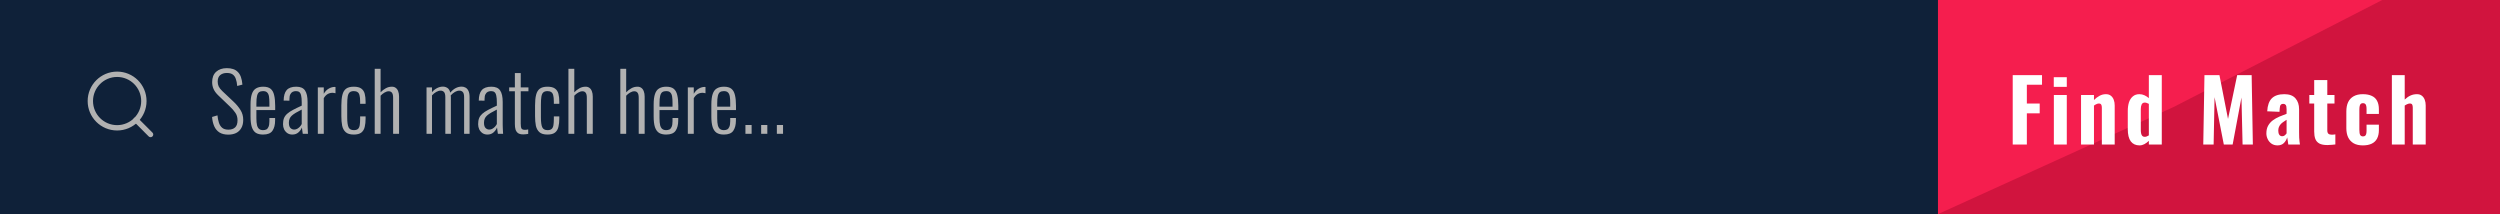 <svg width="467" height="40" viewBox="0 0 467 40" fill="none" xmlns="http://www.w3.org/2000/svg">
<rect x="0" y="0" width="467" height="40" fill="#333333" stroke="none"/>
<rect x="362" width="105" height="40" fill="#D1143E"/>
<path d="M362 0H445L406 20L362 40V0Z" fill="#F51E4E"/>
<path d="M375.976 27V14.04H381.448V15.832H378.616V19.336H381.016V21.176H378.616V27H375.976ZM383.661 27V17.752H386.077V27H383.661ZM383.645 16.232V14.424H386.077V16.232H383.645ZM388.738 27V17.752H391.154V18.68C391.485 18.349 391.832 18.088 392.194 17.896C392.568 17.693 392.962 17.592 393.378 17.592C393.762 17.592 394.072 17.688 394.306 17.88C394.552 18.072 394.733 18.328 394.85 18.648C394.968 18.957 395.026 19.309 395.026 19.704V27H392.626V20.104C392.626 19.848 392.584 19.656 392.498 19.528C392.424 19.4 392.274 19.336 392.05 19.336C391.922 19.336 391.778 19.373 391.618 19.448C391.469 19.512 391.314 19.603 391.154 19.72V27H388.738ZM399.661 27.16C398.957 27.16 398.413 26.909 398.029 26.408C397.656 25.907 397.469 25.139 397.469 24.104V20.712C397.469 20.115 397.544 19.581 397.693 19.112C397.853 18.643 398.093 18.275 398.413 18.008C398.733 17.731 399.144 17.592 399.645 17.592C399.976 17.592 400.29 17.661 400.589 17.8C400.888 17.939 401.16 18.115 401.405 18.328V14.04H403.821V27H401.405V26.312C401.138 26.568 400.856 26.776 400.557 26.936C400.269 27.085 399.97 27.16 399.661 27.16ZM400.637 25.56C400.744 25.56 400.861 25.539 400.989 25.496C401.128 25.443 401.266 25.373 401.405 25.288V19.4C401.288 19.336 401.165 19.283 401.037 19.24C400.909 19.187 400.781 19.16 400.653 19.16C400.376 19.16 400.178 19.277 400.061 19.512C399.954 19.747 399.901 20.029 399.901 20.36V24.264C399.901 24.509 399.922 24.733 399.965 24.936C400.008 25.128 400.082 25.283 400.189 25.4C400.296 25.507 400.445 25.56 400.637 25.56ZM411.569 27L411.793 14.04H414.593L416.193 22.216L417.905 14.04H420.609L420.833 27H418.913L418.705 18.216L417.057 27H415.409L413.681 18.152L413.505 27H411.569ZM425.438 27.16C425 27.16 424.622 27.048 424.302 26.824C423.992 26.6 423.758 26.317 423.598 25.976C423.438 25.635 423.358 25.283 423.358 24.92C423.358 24.344 423.47 23.859 423.694 23.464C423.918 23.069 424.211 22.739 424.574 22.472C424.936 22.205 425.342 21.976 425.79 21.784C426.238 21.592 426.686 21.416 427.134 21.256V20.392C427.134 20.189 427.118 20.013 427.086 19.864C427.054 19.715 426.99 19.603 426.894 19.528C426.808 19.443 426.68 19.4 426.51 19.4C426.339 19.4 426.206 19.437 426.11 19.512C426.024 19.576 425.96 19.677 425.918 19.816C425.886 19.944 425.864 20.088 425.854 20.248L425.806 20.888L423.518 20.792C423.571 19.704 423.854 18.899 424.366 18.376C424.888 17.853 425.672 17.592 426.718 17.592C427.656 17.592 428.35 17.853 428.798 18.376C429.246 18.888 429.47 19.565 429.47 20.408V24.712C429.47 25.075 429.475 25.4 429.486 25.688C429.507 25.965 429.528 26.216 429.55 26.44C429.582 26.653 429.608 26.84 429.63 27H427.454C427.422 26.765 427.384 26.509 427.342 26.232C427.299 25.955 427.267 25.768 427.246 25.672C427.139 26.056 426.936 26.403 426.638 26.712C426.339 27.011 425.939 27.16 425.438 27.16ZM426.318 25.448C426.435 25.448 426.547 25.421 426.654 25.368C426.76 25.315 426.851 25.245 426.926 25.16C427.011 25.075 427.08 24.995 427.134 24.92V22.376C426.91 22.515 426.702 22.653 426.51 22.792C426.318 22.92 426.152 23.064 426.014 23.224C425.875 23.384 425.768 23.56 425.694 23.752C425.619 23.944 425.582 24.163 425.582 24.408C425.582 24.728 425.646 24.984 425.774 25.176C425.902 25.357 426.083 25.448 426.318 25.448ZM434.756 27.096C434.116 27.096 433.615 27 433.252 26.808C432.89 26.605 432.639 26.317 432.5 25.944C432.362 25.571 432.292 25.117 432.292 24.584V19.336H431.38V17.752H432.292V14.952H434.74V17.752H436.084V19.336H434.74V24.36C434.74 24.648 434.81 24.856 434.948 24.984C435.098 25.101 435.3 25.16 435.556 25.16C435.684 25.16 435.807 25.155 435.924 25.144C436.042 25.123 436.148 25.107 436.244 25.096V26.984C436.095 27.005 435.882 27.027 435.604 27.048C435.327 27.08 435.044 27.096 434.756 27.096ZM441.384 27.16C440.702 27.16 440.131 27.032 439.672 26.776C439.214 26.509 438.867 26.136 438.632 25.656C438.408 25.176 438.296 24.605 438.296 23.944V20.824C438.296 20.131 438.408 19.549 438.632 19.08C438.867 18.6 439.214 18.232 439.672 17.976C440.131 17.72 440.702 17.592 441.384 17.592C442.046 17.592 442.6 17.699 443.048 17.912C443.496 18.115 443.827 18.424 444.04 18.84C444.264 19.256 444.376 19.779 444.376 20.408V21.288H442.072V20.344C442.072 20.067 442.046 19.853 441.992 19.704C441.95 19.544 441.875 19.432 441.768 19.368C441.672 19.304 441.544 19.272 441.384 19.272C441.224 19.272 441.096 19.315 441 19.4C440.904 19.475 440.835 19.608 440.792 19.8C440.75 19.981 440.728 20.237 440.728 20.568V24.2C440.728 24.701 440.782 25.043 440.888 25.224C441.006 25.395 441.176 25.48 441.4 25.48C441.571 25.48 441.704 25.443 441.8 25.368C441.896 25.293 441.966 25.176 442.008 25.016C442.051 24.856 442.072 24.653 442.072 24.408V23.288H444.376V24.296C444.376 24.915 444.264 25.443 444.04 25.88C443.816 26.307 443.48 26.627 443.032 26.84C442.584 27.053 442.035 27.16 441.384 27.16ZM446.801 27V14.04H449.201V18.6C449.542 18.269 449.9 18.019 450.273 17.848C450.646 17.677 451.052 17.592 451.489 17.592C451.862 17.592 452.166 17.688 452.401 17.88C452.646 18.072 452.828 18.328 452.945 18.648C453.062 18.957 453.121 19.309 453.121 19.704V27H450.705V20.104C450.705 19.848 450.668 19.656 450.593 19.528C450.518 19.4 450.369 19.336 450.145 19.336C450.017 19.336 449.868 19.373 449.697 19.448C449.537 19.512 449.372 19.603 449.201 19.72V27H446.801Z" fill="white"/>
<rect width="362" height="40" fill="#0F2139"/>
<path d="M42.645 25.15C41.985 25.15 41.435 25.015 40.995 24.745C40.565 24.465 40.24 24.08 40.02 23.59C39.8 23.09 39.665 22.51 39.615 21.85L40.62 21.55C40.67 22.05 40.76 22.505 40.89 22.915C41.02 23.315 41.225 23.635 41.505 23.875C41.785 24.105 42.17 24.22 42.66 24.22C43.2 24.22 43.62 24.08 43.92 23.8C44.22 23.52 44.37 23.075 44.37 22.465C44.37 21.925 44.235 21.46 43.965 21.07C43.705 20.68 43.345 20.27 42.885 19.84L40.74 17.785C40.36 17.415 40.08 17.035 39.9 16.645C39.72 16.245 39.63 15.81 39.63 15.34C39.63 14.5 39.88 13.855 40.38 13.405C40.88 12.955 41.545 12.73 42.375 12.73C42.805 12.73 43.19 12.785 43.53 12.895C43.88 13.005 44.175 13.185 44.415 13.435C44.665 13.675 44.86 13.99 45 14.38C45.14 14.77 45.235 15.245 45.285 15.805L44.31 16.06C44.27 15.55 44.185 15.115 44.055 14.755C43.935 14.385 43.74 14.105 43.47 13.915C43.21 13.725 42.845 13.63 42.375 13.63C41.875 13.63 41.465 13.76 41.145 14.02C40.825 14.28 40.665 14.685 40.665 15.235C40.665 15.565 40.725 15.865 40.845 16.135C40.975 16.405 41.2 16.695 41.52 17.005L43.665 19.03C44.145 19.48 44.56 19.98 44.91 20.53C45.26 21.08 45.435 21.7 45.435 22.39C45.435 23 45.315 23.51 45.075 23.92C44.845 24.33 44.52 24.64 44.1 24.85C43.68 25.05 43.195 25.15 42.645 25.15ZM49.139 25.135C48.599 25.135 48.154 25.03 47.804 24.82C47.464 24.6 47.209 24.24 47.039 23.74C46.879 23.24 46.799 22.575 46.799 21.745V19.555C46.799 18.695 46.884 18.025 47.054 17.545C47.224 17.055 47.484 16.71 47.834 16.51C48.184 16.3 48.624 16.195 49.154 16.195C49.764 16.195 50.229 16.325 50.549 16.585C50.869 16.845 51.089 17.24 51.209 17.77C51.339 18.29 51.404 18.96 51.404 19.78V20.56H47.894V22.075C47.894 22.635 47.934 23.08 48.014 23.41C48.104 23.73 48.239 23.96 48.419 24.1C48.609 24.24 48.849 24.31 49.139 24.31C49.359 24.31 49.559 24.27 49.739 24.19C49.919 24.1 50.059 23.935 50.159 23.695C50.269 23.445 50.324 23.095 50.324 22.645V22.045H51.389V22.525C51.389 23.315 51.224 23.95 50.894 24.43C50.574 24.9 49.989 25.135 49.139 25.135ZM47.894 19.93H50.324V19.21C50.324 18.75 50.299 18.36 50.249 18.04C50.199 17.71 50.089 17.46 49.919 17.29C49.759 17.11 49.499 17.02 49.139 17.02C48.839 17.02 48.594 17.085 48.404 17.215C48.224 17.345 48.094 17.58 48.014 17.92C47.934 18.25 47.894 18.725 47.894 19.345V19.93ZM54.607 25.135C54.257 25.135 53.952 25.05 53.692 24.88C53.432 24.7 53.227 24.465 53.077 24.175C52.937 23.875 52.867 23.55 52.867 23.2C52.867 22.76 52.927 22.385 53.047 22.075C53.177 21.765 53.377 21.49 53.647 21.25C53.927 21 54.287 20.76 54.727 20.53C55.177 20.29 55.722 20.025 56.362 19.735V19.12C56.362 18.59 56.327 18.175 56.257 17.875C56.197 17.565 56.087 17.345 55.927 17.215C55.777 17.085 55.562 17.02 55.282 17.02C55.052 17.02 54.847 17.065 54.667 17.155C54.487 17.245 54.342 17.4 54.232 17.62C54.122 17.83 54.067 18.125 54.067 18.505V18.805L52.987 18.79C52.997 17.91 53.182 17.26 53.542 16.84C53.912 16.41 54.512 16.195 55.342 16.195C56.122 16.195 56.667 16.43 56.977 16.9C57.297 17.36 57.457 18.08 57.457 19.06V23.275C57.457 23.425 57.462 23.62 57.472 23.86C57.482 24.09 57.492 24.31 57.502 24.52C57.512 24.73 57.522 24.89 57.532 25H56.557C56.537 24.81 56.507 24.6 56.467 24.37C56.427 24.13 56.402 23.94 56.392 23.8C56.272 24.15 56.057 24.46 55.747 24.73C55.447 25 55.067 25.135 54.607 25.135ZM54.952 24.205C55.172 24.205 55.372 24.15 55.552 24.04C55.732 23.93 55.892 23.8 56.032 23.65C56.172 23.49 56.282 23.33 56.362 23.17V20.47C55.932 20.69 55.562 20.89 55.252 21.07C54.952 21.25 54.707 21.425 54.517 21.595C54.327 21.765 54.187 21.96 54.097 22.18C54.007 22.39 53.962 22.64 53.962 22.93C53.962 23.39 54.062 23.72 54.262 23.92C54.462 24.11 54.692 24.205 54.952 24.205ZM59.369 25V16.33H60.479V17.515C60.759 17.055 61.079 16.73 61.439 16.54C61.799 16.34 62.144 16.24 62.474 16.24C62.504 16.24 62.534 16.24 62.564 16.24C62.594 16.24 62.629 16.245 62.669 16.255V17.425C62.599 17.395 62.514 17.375 62.414 17.365C62.314 17.345 62.219 17.335 62.129 17.335C61.789 17.335 61.479 17.415 61.199 17.575C60.929 17.735 60.689 17.99 60.479 18.34V25H59.369ZM66.088 25.135C65.409 25.135 64.903 24.985 64.573 24.685C64.243 24.385 64.023 23.98 63.913 23.47C63.813 22.95 63.764 22.365 63.764 21.715V19.69C63.764 18.89 63.828 18.235 63.959 17.725C64.088 17.205 64.319 16.82 64.648 16.57C64.989 16.32 65.469 16.195 66.088 16.195C66.698 16.195 67.163 16.31 67.484 16.54C67.803 16.77 68.019 17.095 68.129 17.515C68.239 17.935 68.293 18.42 68.293 18.97V19.39H67.273V18.97C67.273 18.46 67.234 18.065 67.153 17.785C67.084 17.505 66.959 17.31 66.778 17.2C66.609 17.08 66.379 17.02 66.088 17.02C65.749 17.02 65.489 17.1 65.308 17.26C65.129 17.42 65.008 17.685 64.948 18.055C64.888 18.415 64.859 18.9 64.859 19.51V21.94C64.859 22.81 64.944 23.425 65.114 23.785C65.284 24.135 65.614 24.31 66.103 24.31C66.444 24.31 66.698 24.235 66.868 24.085C67.038 23.925 67.148 23.69 67.198 23.38C67.249 23.07 67.273 22.685 67.273 22.225V21.745H68.293V22.165C68.293 22.745 68.239 23.26 68.129 23.71C68.028 24.15 67.819 24.5 67.499 24.76C67.178 25.01 66.709 25.135 66.088 25.135ZM69.999 25V12.85H71.094V17.245C71.384 16.935 71.704 16.685 72.054 16.495C72.404 16.295 72.789 16.195 73.209 16.195C73.499 16.195 73.739 16.27 73.929 16.42C74.129 16.56 74.279 16.77 74.379 17.05C74.489 17.32 74.544 17.65 74.544 18.04V25H73.434V18.28C73.434 17.83 73.364 17.515 73.224 17.335C73.094 17.145 72.889 17.05 72.609 17.05C72.359 17.05 72.099 17.13 71.829 17.29C71.569 17.44 71.324 17.635 71.094 17.875V25H69.999ZM79.677 25V16.33H80.697V17.215C80.987 16.875 81.307 16.62 81.657 16.45C82.007 16.27 82.367 16.18 82.737 16.18C83.037 16.18 83.312 16.26 83.562 16.42C83.822 16.58 84.007 16.875 84.117 17.305C84.417 16.935 84.747 16.655 85.107 16.465C85.467 16.275 85.847 16.18 86.247 16.18C86.497 16.18 86.732 16.24 86.952 16.36C87.182 16.48 87.367 16.685 87.507 16.975C87.647 17.265 87.717 17.66 87.717 18.16V25H86.697V18.19C86.697 17.68 86.612 17.345 86.442 17.185C86.282 17.015 86.077 16.93 85.827 16.93C85.547 16.93 85.267 17.01 84.987 17.17C84.707 17.33 84.442 17.55 84.192 17.83C84.202 17.88 84.207 17.935 84.207 17.995C84.217 18.045 84.222 18.1 84.222 18.16V25H83.187V18.19C83.187 17.68 83.102 17.345 82.932 17.185C82.772 17.015 82.567 16.93 82.317 16.93C82.047 16.93 81.772 17.01 81.492 17.17C81.212 17.33 80.947 17.545 80.697 17.815V25H79.677ZM91.055 25.135C90.705 25.135 90.4 25.05 90.14 24.88C89.88 24.7 89.675 24.465 89.525 24.175C89.385 23.875 89.315 23.55 89.315 23.2C89.315 22.76 89.375 22.385 89.495 22.075C89.625 21.765 89.825 21.49 90.095 21.25C90.375 21 90.735 20.76 91.175 20.53C91.625 20.29 92.17 20.025 92.81 19.735V19.12C92.81 18.59 92.775 18.175 92.705 17.875C92.645 17.565 92.535 17.345 92.375 17.215C92.225 17.085 92.01 17.02 91.73 17.02C91.5 17.02 91.295 17.065 91.115 17.155C90.935 17.245 90.79 17.4 90.68 17.62C90.57 17.83 90.515 18.125 90.515 18.505V18.805L89.435 18.79C89.445 17.91 89.63 17.26 89.99 16.84C90.36 16.41 90.96 16.195 91.79 16.195C92.57 16.195 93.115 16.43 93.425 16.9C93.745 17.36 93.905 18.08 93.905 19.06V23.275C93.905 23.425 93.91 23.62 93.92 23.86C93.93 24.09 93.94 24.31 93.95 24.52C93.96 24.73 93.97 24.89 93.98 25H93.005C92.985 24.81 92.955 24.6 92.915 24.37C92.875 24.13 92.85 23.94 92.84 23.8C92.72 24.15 92.505 24.46 92.195 24.73C91.895 25 91.515 25.135 91.055 25.135ZM91.4 24.205C91.62 24.205 91.82 24.15 92 24.04C92.18 23.93 92.34 23.8 92.48 23.65C92.62 23.49 92.73 23.33 92.81 23.17V20.47C92.38 20.69 92.01 20.89 91.7 21.07C91.4 21.25 91.155 21.425 90.965 21.595C90.775 21.765 90.635 21.96 90.545 22.18C90.455 22.39 90.41 22.64 90.41 22.93C90.41 23.39 90.51 23.72 90.71 23.92C90.91 24.11 91.14 24.205 91.4 24.205ZM97.738 25.105C97.318 25.105 96.993 25.025 96.763 24.865C96.543 24.695 96.388 24.47 96.298 24.19C96.218 23.9 96.178 23.57 96.178 23.2V17.05H95.113V16.33H96.178V13.645H97.273V16.33H98.713V17.05H97.273V23.095C97.273 23.515 97.318 23.815 97.408 23.995C97.508 24.165 97.718 24.25 98.038 24.25C98.128 24.25 98.228 24.245 98.338 24.235C98.458 24.215 98.568 24.195 98.668 24.175V25.015C98.518 25.045 98.363 25.065 98.203 25.075C98.043 25.095 97.888 25.105 97.738 25.105ZM102.272 25.135C101.592 25.135 101.087 24.985 100.757 24.685C100.427 24.385 100.207 23.98 100.097 23.47C99.998 22.95 99.948 22.365 99.948 21.715V19.69C99.948 18.89 100.012 18.235 100.142 17.725C100.272 17.205 100.502 16.82 100.832 16.57C101.172 16.32 101.652 16.195 102.272 16.195C102.882 16.195 103.347 16.31 103.667 16.54C103.987 16.77 104.202 17.095 104.312 17.515C104.422 17.935 104.477 18.42 104.477 18.97V19.39H103.457V18.97C103.457 18.46 103.417 18.065 103.337 17.785C103.267 17.505 103.142 17.31 102.962 17.2C102.792 17.08 102.562 17.02 102.272 17.02C101.932 17.02 101.672 17.1 101.492 17.26C101.312 17.42 101.192 17.685 101.132 18.055C101.072 18.415 101.042 18.9 101.042 19.51V21.94C101.042 22.81 101.127 23.425 101.297 23.785C101.467 24.135 101.797 24.31 102.287 24.31C102.627 24.31 102.882 24.235 103.052 24.085C103.222 23.925 103.332 23.69 103.382 23.38C103.432 23.07 103.457 22.685 103.457 22.225V21.745H104.477V22.165C104.477 22.745 104.422 23.26 104.312 23.71C104.212 24.15 104.002 24.5 103.682 24.76C103.362 25.01 102.892 25.135 102.272 25.135ZM106.183 25V12.85H107.278V17.245C107.568 16.935 107.888 16.685 108.238 16.495C108.588 16.295 108.973 16.195 109.393 16.195C109.683 16.195 109.923 16.27 110.113 16.42C110.313 16.56 110.463 16.77 110.563 17.05C110.673 17.32 110.728 17.65 110.728 18.04V25H109.618V18.28C109.618 17.83 109.548 17.515 109.408 17.335C109.278 17.145 109.073 17.05 108.793 17.05C108.543 17.05 108.283 17.13 108.013 17.29C107.753 17.44 107.508 17.635 107.278 17.875V25H106.183ZM115.876 25V12.85H116.971V17.245C117.261 16.935 117.581 16.685 117.931 16.495C118.281 16.295 118.666 16.195 119.086 16.195C119.376 16.195 119.616 16.27 119.806 16.42C120.006 16.56 120.156 16.77 120.256 17.05C120.366 17.32 120.421 17.65 120.421 18.04V25H119.311V18.28C119.311 17.83 119.241 17.515 119.101 17.335C118.971 17.145 118.766 17.05 118.486 17.05C118.236 17.05 117.976 17.13 117.706 17.29C117.446 17.44 117.201 17.635 116.971 17.875V25H115.876ZM124.442 25.135C123.902 25.135 123.457 25.03 123.107 24.82C122.767 24.6 122.512 24.24 122.342 23.74C122.182 23.24 122.102 22.575 122.102 21.745V19.555C122.102 18.695 122.187 18.025 122.357 17.545C122.527 17.055 122.787 16.71 123.137 16.51C123.487 16.3 123.927 16.195 124.457 16.195C125.067 16.195 125.532 16.325 125.852 16.585C126.172 16.845 126.392 17.24 126.512 17.77C126.642 18.29 126.707 18.96 126.707 19.78V20.56H123.197V22.075C123.197 22.635 123.237 23.08 123.317 23.41C123.407 23.73 123.542 23.96 123.722 24.1C123.912 24.24 124.152 24.31 124.442 24.31C124.662 24.31 124.862 24.27 125.042 24.19C125.222 24.1 125.362 23.935 125.462 23.695C125.572 23.445 125.627 23.095 125.627 22.645V22.045H126.692V22.525C126.692 23.315 126.527 23.95 126.197 24.43C125.877 24.9 125.292 25.135 124.442 25.135ZM123.197 19.93H125.627V19.21C125.627 18.75 125.602 18.36 125.552 18.04C125.502 17.71 125.392 17.46 125.222 17.29C125.062 17.11 124.802 17.02 124.442 17.02C124.142 17.02 123.897 17.085 123.707 17.215C123.527 17.345 123.397 17.58 123.317 17.92C123.237 18.25 123.197 18.725 123.197 19.345V19.93ZM128.485 25V16.33H129.595V17.515C129.875 17.055 130.195 16.73 130.555 16.54C130.915 16.34 131.26 16.24 131.59 16.24C131.62 16.24 131.65 16.24 131.68 16.24C131.71 16.24 131.745 16.245 131.785 16.255V17.425C131.715 17.395 131.63 17.375 131.53 17.365C131.43 17.345 131.335 17.335 131.245 17.335C130.905 17.335 130.595 17.415 130.315 17.575C130.045 17.735 129.805 17.99 129.595 18.34V25H128.485ZM135.219 25.135C134.679 25.135 134.234 25.03 133.884 24.82C133.544 24.6 133.289 24.24 133.119 23.74C132.959 23.24 132.879 22.575 132.879 21.745V19.555C132.879 18.695 132.964 18.025 133.134 17.545C133.304 17.055 133.564 16.71 133.914 16.51C134.264 16.3 134.704 16.195 135.234 16.195C135.844 16.195 136.309 16.325 136.629 16.585C136.949 16.845 137.169 17.24 137.289 17.77C137.419 18.29 137.484 18.96 137.484 19.78V20.56H133.974V22.075C133.974 22.635 134.014 23.08 134.094 23.41C134.184 23.73 134.319 23.96 134.499 24.1C134.689 24.24 134.929 24.31 135.219 24.31C135.439 24.31 135.639 24.27 135.819 24.19C135.999 24.1 136.139 23.935 136.239 23.695C136.349 23.445 136.404 23.095 136.404 22.645V22.045H137.469V22.525C137.469 23.315 137.304 23.95 136.974 24.43C136.654 24.9 136.069 25.135 135.219 25.135ZM133.974 19.93H136.404V19.21C136.404 18.75 136.379 18.36 136.329 18.04C136.279 17.71 136.169 17.46 135.999 17.29C135.839 17.11 135.579 17.02 135.219 17.02C134.919 17.02 134.674 17.085 134.484 17.215C134.304 17.345 134.174 17.58 134.094 17.92C134.014 18.25 133.974 18.725 133.974 19.345V19.93ZM139.247 25V23.35H140.402V25H139.247ZM142.182 25V23.35H143.337V25H142.182ZM145.117 25V23.35H146.272V25H145.117Z" fill="#B1B1B1"/>
<path d="M21.875 23.875C24.636 23.875 26.875 21.636 26.875 18.875C26.875 16.114 24.636 13.875 21.875 13.875C19.114 13.875 16.875 16.114 16.875 18.875C16.875 21.636 19.114 23.875 21.875 23.875Z" stroke="#B1B1B1" stroke-linecap="round" stroke-linejoin="round"/>
<path d="M28.125 25.125L25.406 22.406" stroke="#B1B1B1" stroke-linecap="round" stroke-linejoin="round"/>
</svg>
